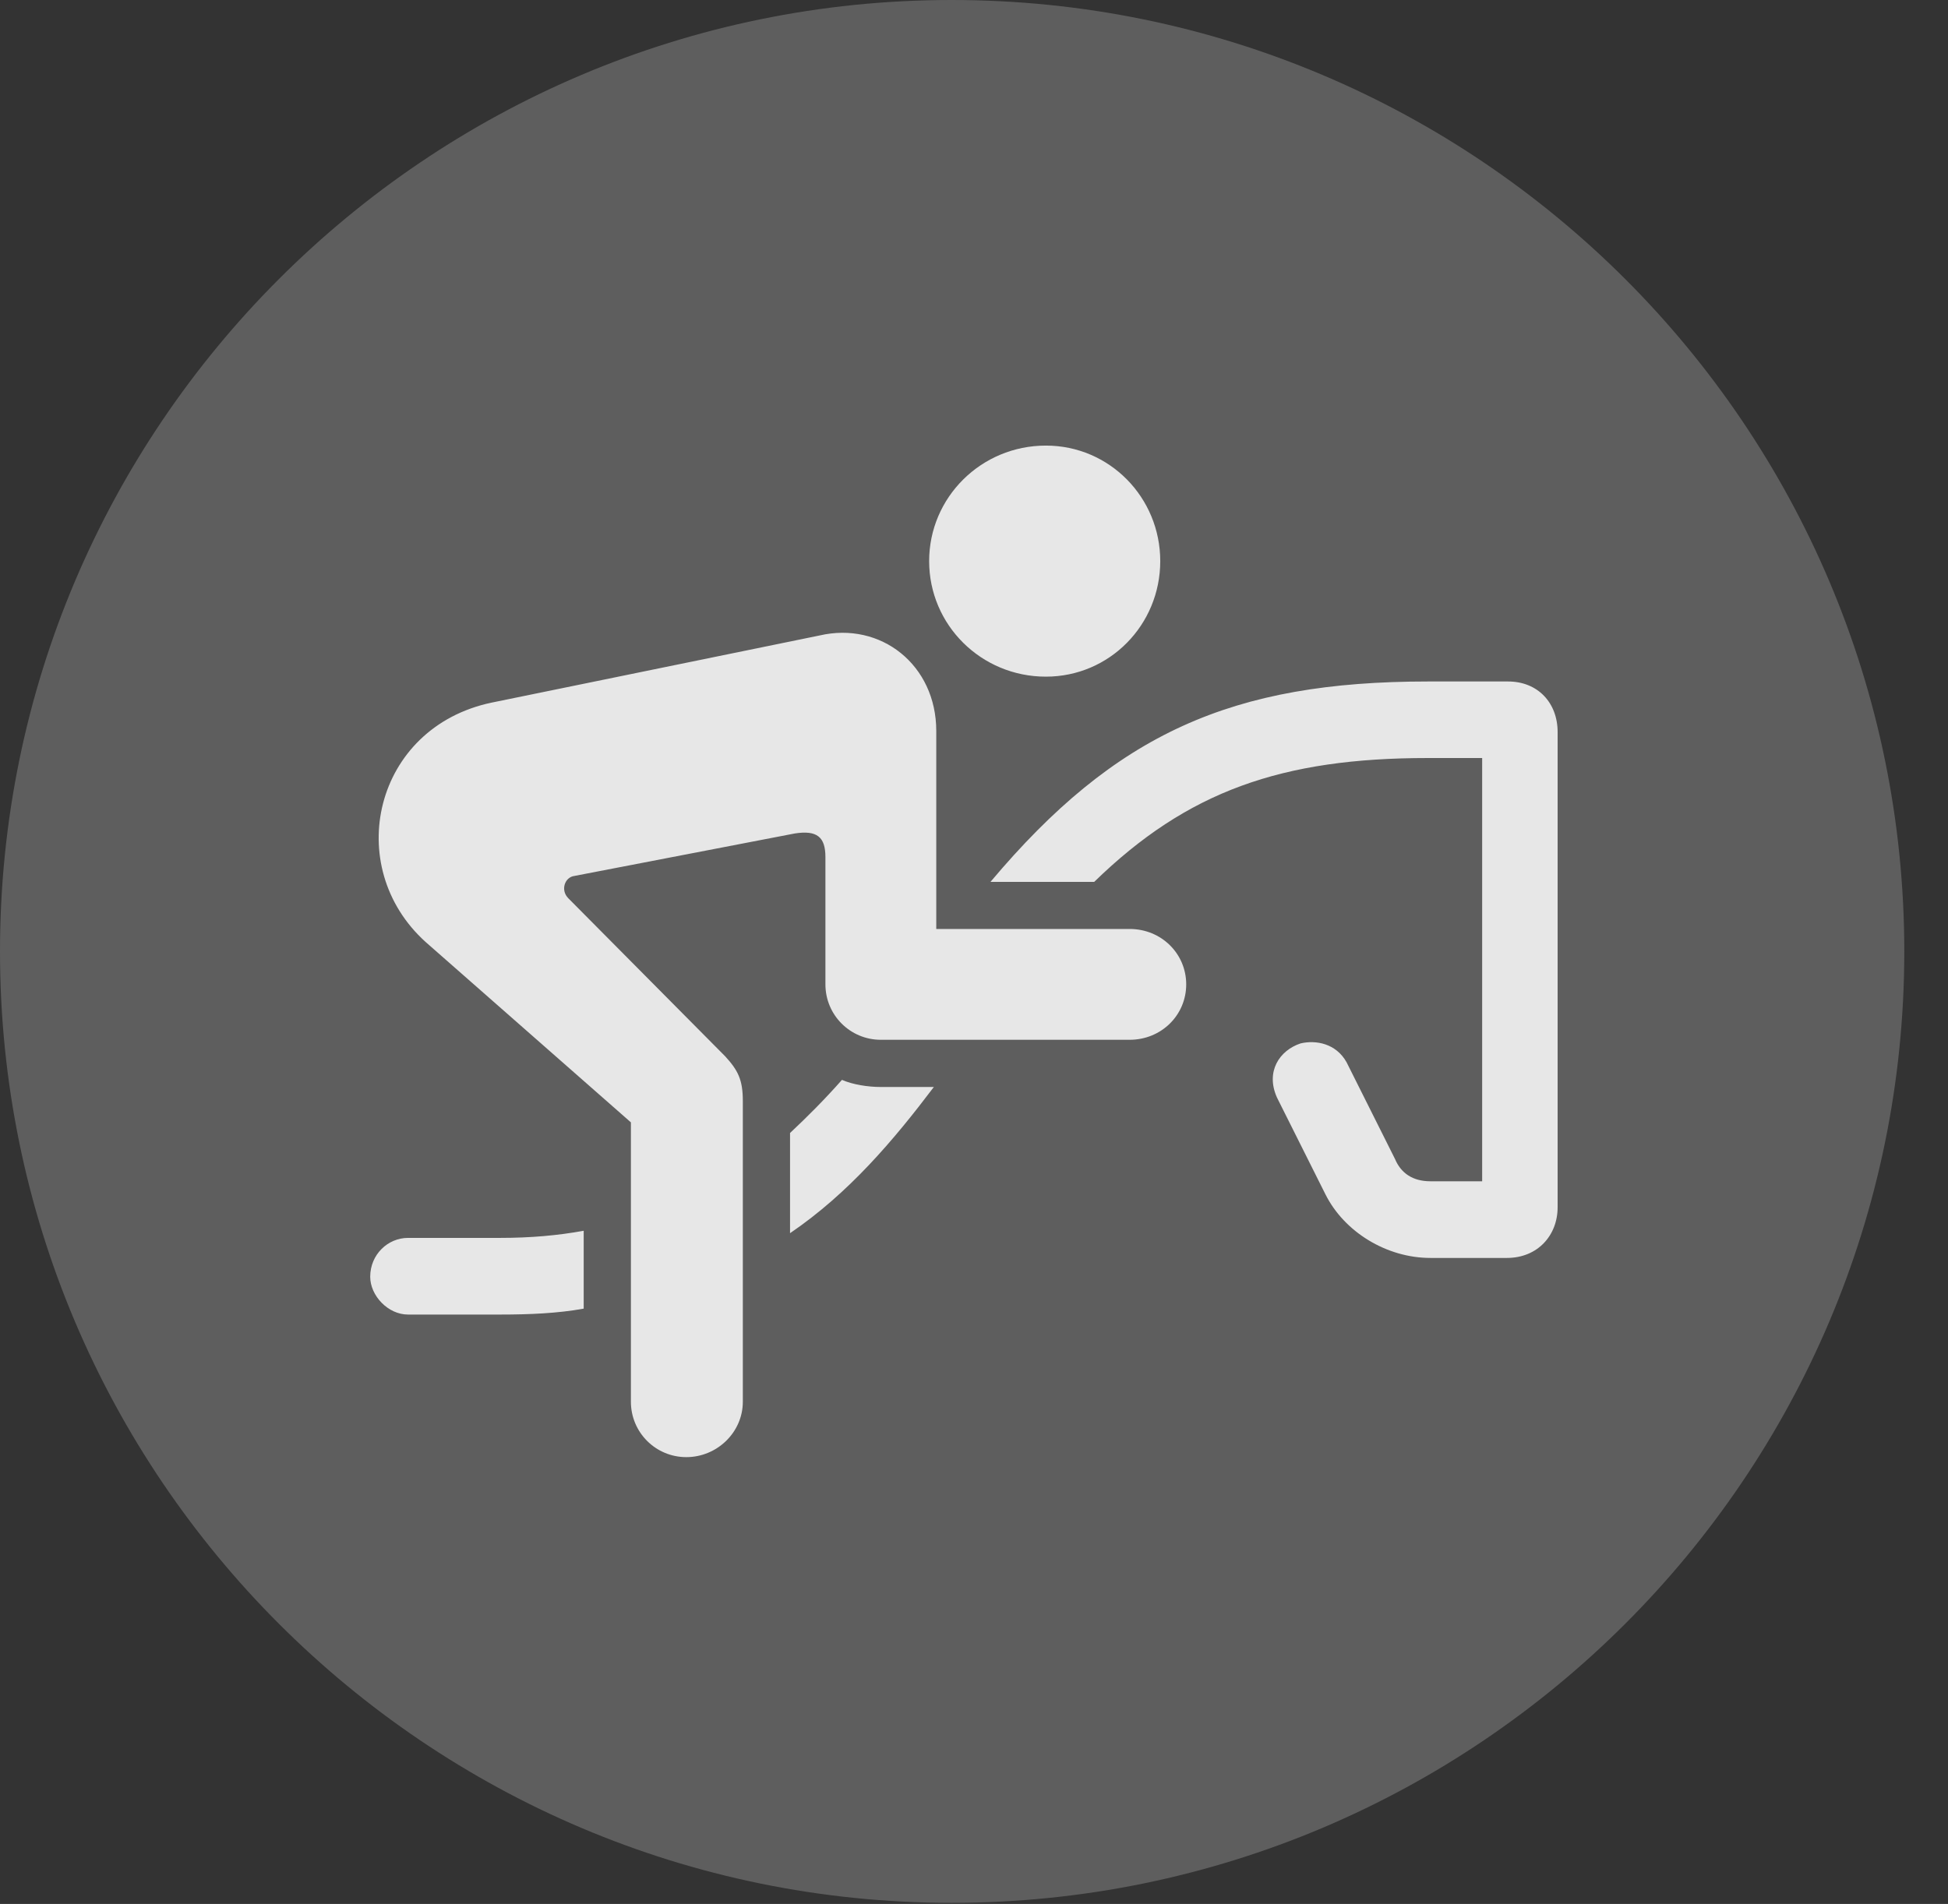 <?xml version="1.0" encoding="UTF-8"?>
<!--Generator: Apple Native CoreSVG 341-->
<!DOCTYPE svg
PUBLIC "-//W3C//DTD SVG 1.1//EN"
       "http://www.w3.org/Graphics/SVG/1.1/DTD/svg11.dtd">
<svg version="1.1" xmlns="http://www.w3.org/2000/svg" xmlns:xlink="http://www.w3.org/1999/xlink" viewBox="0 0 16.133 15.771">
 <rect x="0" y="0" width="16.133" height="15.771" fill="#333333" stroke="none"/>
 <g>
  <rect height="15.771" opacity="0" width="16.133" x="0" y="0"/>
  <path d="M7.881 15.762C12.236 15.762 15.771 12.227 15.771 7.881C15.771 3.535 12.236 0 7.881 0C3.535 0 0 3.535 0 7.881C0 12.227 3.535 15.762 7.881 15.762Z" fill="white" fill-opacity="0.212"/>
  <path d="M8.662 5.605C8.125 5.605 7.695 5.176 7.695 4.648C7.695 4.121 8.125 3.691 8.662 3.691C9.189 3.691 9.609 4.121 9.609 4.648C9.609 5.176 9.189 5.605 8.662 5.605ZM9.355 8.613L7.295 8.613C7.041 8.613 6.836 8.408 6.836 8.154L6.836 7.1C6.836 6.934 6.768 6.875 6.582 6.904L4.756 7.256C4.678 7.266 4.639 7.373 4.707 7.441L6.006 8.75C6.113 8.867 6.152 8.945 6.152 9.121L6.152 11.611C6.152 11.865 5.938 12.07 5.684 12.07C5.43 12.07 5.225 11.865 5.225 11.611L5.225 9.297L3.525 7.803C2.832 7.178 3.096 6.025 4.072 5.82L6.787 5.264C7.295 5.146 7.754 5.508 7.754 6.055L7.754 7.695L9.355 7.695C9.619 7.695 9.824 7.9 9.824 8.154C9.824 8.408 9.619 8.613 9.355 8.613ZM11.846 10.42C11.484 10.42 11.133 10.205 10.977 9.893L10.576 9.092C10.479 8.877 10.596 8.701 10.771 8.643C10.898 8.613 11.065 8.643 11.152 8.799L11.553 9.6C11.602 9.717 11.699 9.785 11.846 9.785L12.275 9.785L12.275 6.279L11.826 6.279C10.615 6.279 9.834 6.553 9.062 7.305C9.053 7.305 9.023 7.305 9.004 7.305L8.203 7.305C9.238 6.074 10.205 5.645 11.826 5.645L12.49 5.645C12.734 5.645 12.9 5.82 12.9 6.064L12.9 10C12.9 10.234 12.734 10.42 12.48 10.42ZM6.543 10.215L6.543 9.385C6.689 9.248 6.826 9.111 6.973 8.945C7.061 8.984 7.188 9.004 7.295 9.004L7.734 9.004C7.402 9.443 7.031 9.883 6.543 10.215ZM3.379 10.889C3.213 10.889 3.066 10.732 3.066 10.576C3.066 10.391 3.213 10.254 3.379 10.254L4.141 10.254C4.395 10.254 4.619 10.234 4.834 10.195L4.834 10.84C4.619 10.879 4.385 10.889 4.141 10.889Z" fill="white" fill-opacity="0.85"/>
 </g>
</svg>
